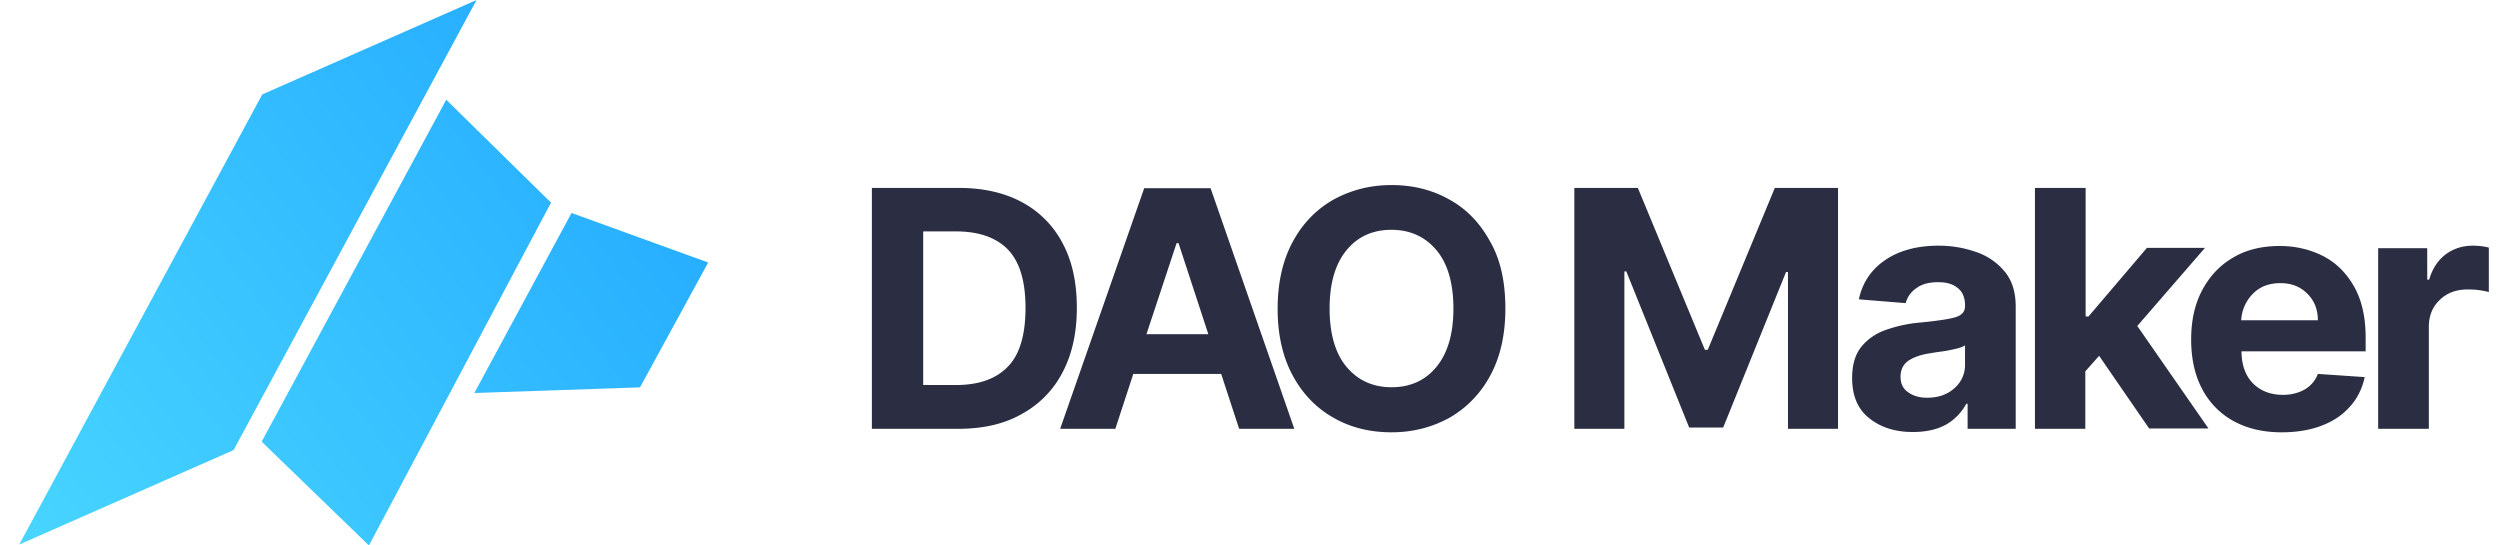 <svg xmlns="http://www.w3.org/2000/svg" width="100%" viewBox="0 0 220 48" fill="none" class="w-full max-w-full"><g clip-path="url(#dao-logo_svg__a)"><path fill="#2B2D42" d="M84.318 37.736h-7.593v-21.2h7.65c2.144 0 4.007.42 5.56 1.257a8.6 8.6 0 0 1 3.585 3.631c.847 1.592 1.242 3.464 1.242 5.67q0 3.31-1.27 5.698a8.73 8.73 0 0 1-3.614 3.66c-1.524.865-3.387 1.284-5.56 1.284m-3.077-3.854h2.88c2.003 0 3.528-.531 4.572-1.62 1.044-1.062 1.552-2.794 1.552-5.168 0-2.346-.508-4.05-1.552-5.14q-1.567-1.59-4.573-1.591h-2.879zM98.149 37.736h-4.855l7.395-21.172h5.843l7.367 21.172h-4.854l-1.581-4.832H99.73zm2.738-8.324h5.448l-2.625-8.016h-.17zM132.473 27.15c0 2.318-.452 4.274-1.327 5.894s-2.089 2.849-3.585 3.714c-1.524.838-3.218 1.285-5.109 1.285s-3.613-.419-5.109-1.285c-1.524-.865-2.71-2.095-3.585-3.715s-1.326-3.575-1.326-5.865c0-2.318.451-4.274 1.326-5.894s2.061-2.849 3.585-3.714c1.524-.838 3.218-1.285 5.109-1.285s3.585.419 5.109 1.285c1.524.837 2.71 2.094 3.585 3.714.903 1.565 1.327 3.548 1.327 5.866m-4.573 0c0-2.234-.508-3.966-1.496-5.14s-2.315-1.787-3.952-1.787-2.963.587-3.952 1.788c-.988 1.2-1.495 2.905-1.495 5.139s.507 3.966 1.495 5.14 2.315 1.787 3.952 1.787 2.964-.587 3.952-1.788c.988-1.2 1.496-2.905 1.496-5.139M138.542 16.536h5.589l5.899 14.245h.254l5.9-14.245h5.561v21.2h-4.404V23.938h-.169l-5.533 13.686h-2.991l-5.533-13.742h-.169v13.854h-4.404zM168.321 38.016c-1.524 0-2.795-.391-3.81-1.201-1.017-.782-1.524-1.983-1.524-3.548 0-1.173.281-2.122.846-2.793.564-.67 1.299-1.173 2.23-1.48.903-.307 1.892-.53 2.964-.614 1.383-.14 2.399-.28 2.993-.447.592-.168.903-.475.903-1.006v-.056c0-.642-.199-1.173-.622-1.508-.423-.363-.987-.53-1.75-.53-.79 0-1.44.167-1.919.53-.48.335-.791.782-.931 1.313l-4.122-.335q.466-2.18 2.287-3.436c1.213-.838 2.794-1.285 4.714-1.285a9.9 9.9 0 0 1 3.33.559 5.55 5.55 0 0 1 2.512 1.732c.65.782.96 1.815.96 3.072v10.753h-4.233V35.53h-.114a4.7 4.7 0 0 1-1.75 1.816q-1.186.67-2.964.67m1.27-3.017c.989 0 1.778-.28 2.4-.838a2.7 2.7 0 0 0 .932-2.095V30.39c-.17.112-.452.224-.819.308s-.762.167-1.158.223q-.635.084-1.101.168c-.789.112-1.411.335-1.89.642-.48.335-.706.81-.706 1.425 0 .614.226 1.061.677 1.368.424.308.988.475 1.665.475M179.076 37.736v-21.2h4.46v11.312h.254l5.137-6.033h5.109l-5.955 6.871 6.266 9.022h-5.222l-4.403-6.396-1.215 1.369v5.055z"></path><path fill="#2B2D42" d="M200.782 38.043c-1.637 0-3.048-.335-4.262-1.005a6.8 6.8 0 0 1-2.738-2.821c-.649-1.23-.96-2.682-.96-4.357 0-1.62.311-3.073.96-4.302s1.552-2.206 2.71-2.877c1.157-.698 2.54-1.033 4.121-1.033 1.411 0 2.681.307 3.839.893q1.693.88 2.71 2.682c.677 1.2 1.015 2.681 1.015 4.497v1.2h-10.923c0 1.174.338 2.124.987 2.794s1.553 1.033 2.653 1.033c.735 0 1.384-.167 1.92-.474a2.64 2.64 0 0 0 1.158-1.369l4.121.28c-.311 1.48-1.101 2.653-2.371 3.547-1.298.865-2.936 1.312-4.94 1.312m-3.556-9.86h6.746q0-1.424-.932-2.346c-.62-.614-1.383-.921-2.371-.921s-1.807.307-2.428.95a3.57 3.57 0 0 0-1.015 2.318M209.278 37.736V21.844h4.319v2.765h.169c.283-.978.791-1.732 1.469-2.235.677-.502 1.495-.754 2.37-.754.509 0 .96.056 1.412.168v3.91a8 8 0 0 0-.875-.168c-.367-.055-.706-.055-1.017-.055-.987 0-1.806.307-2.427.921-.649.615-.96 1.397-.96 2.374v8.966z"></path><path fill="url(#dao-logo_svg__b)" d="M1.697 47.917 23.08 8.308 41.937 0 20.553 39.61z"></path><path fill="url(#dao-logo_svg__c)" d="M23.025 38.865 39.27 8.778l9.22 9.054L32.467 48z"></path><path fill="url(#dao-logo_svg__d)" d="m50.295 18.742 12.025 4.36-5.999 10.986-14.58.497z"></path></g><defs><linearGradient id="dao-logo_svg__b" x1="1.74" x2="63.441" y1="47.888" y2="-0.47" gradientUnits="userSpaceOnUse"><stop stop-color="#48D5FF"></stop><stop offset="1" stop-color="#1FA5FF"></stop></linearGradient><linearGradient id="dao-logo_svg__c" x1="2.278" x2="66.55" y1="48.023" y2="-0.484" gradientUnits="userSpaceOnUse"><stop stop-color="#48D5FF"></stop><stop offset="1" stop-color="#1FA5FF"></stop></linearGradient><linearGradient id="dao-logo_svg__d" x1="2.008" x2="64.337" y1="47.821" y2="0.5" gradientUnits="userSpaceOnUse"><stop stop-color="#48D5FF"></stop><stop offset="1" stop-color="#1FA5FF"></stop></linearGradient><clipPath id="dao-logo_svg__a"><path fill="#fff" d="M.835 0h218.182v48H.835z"></path></clipPath></defs></svg>